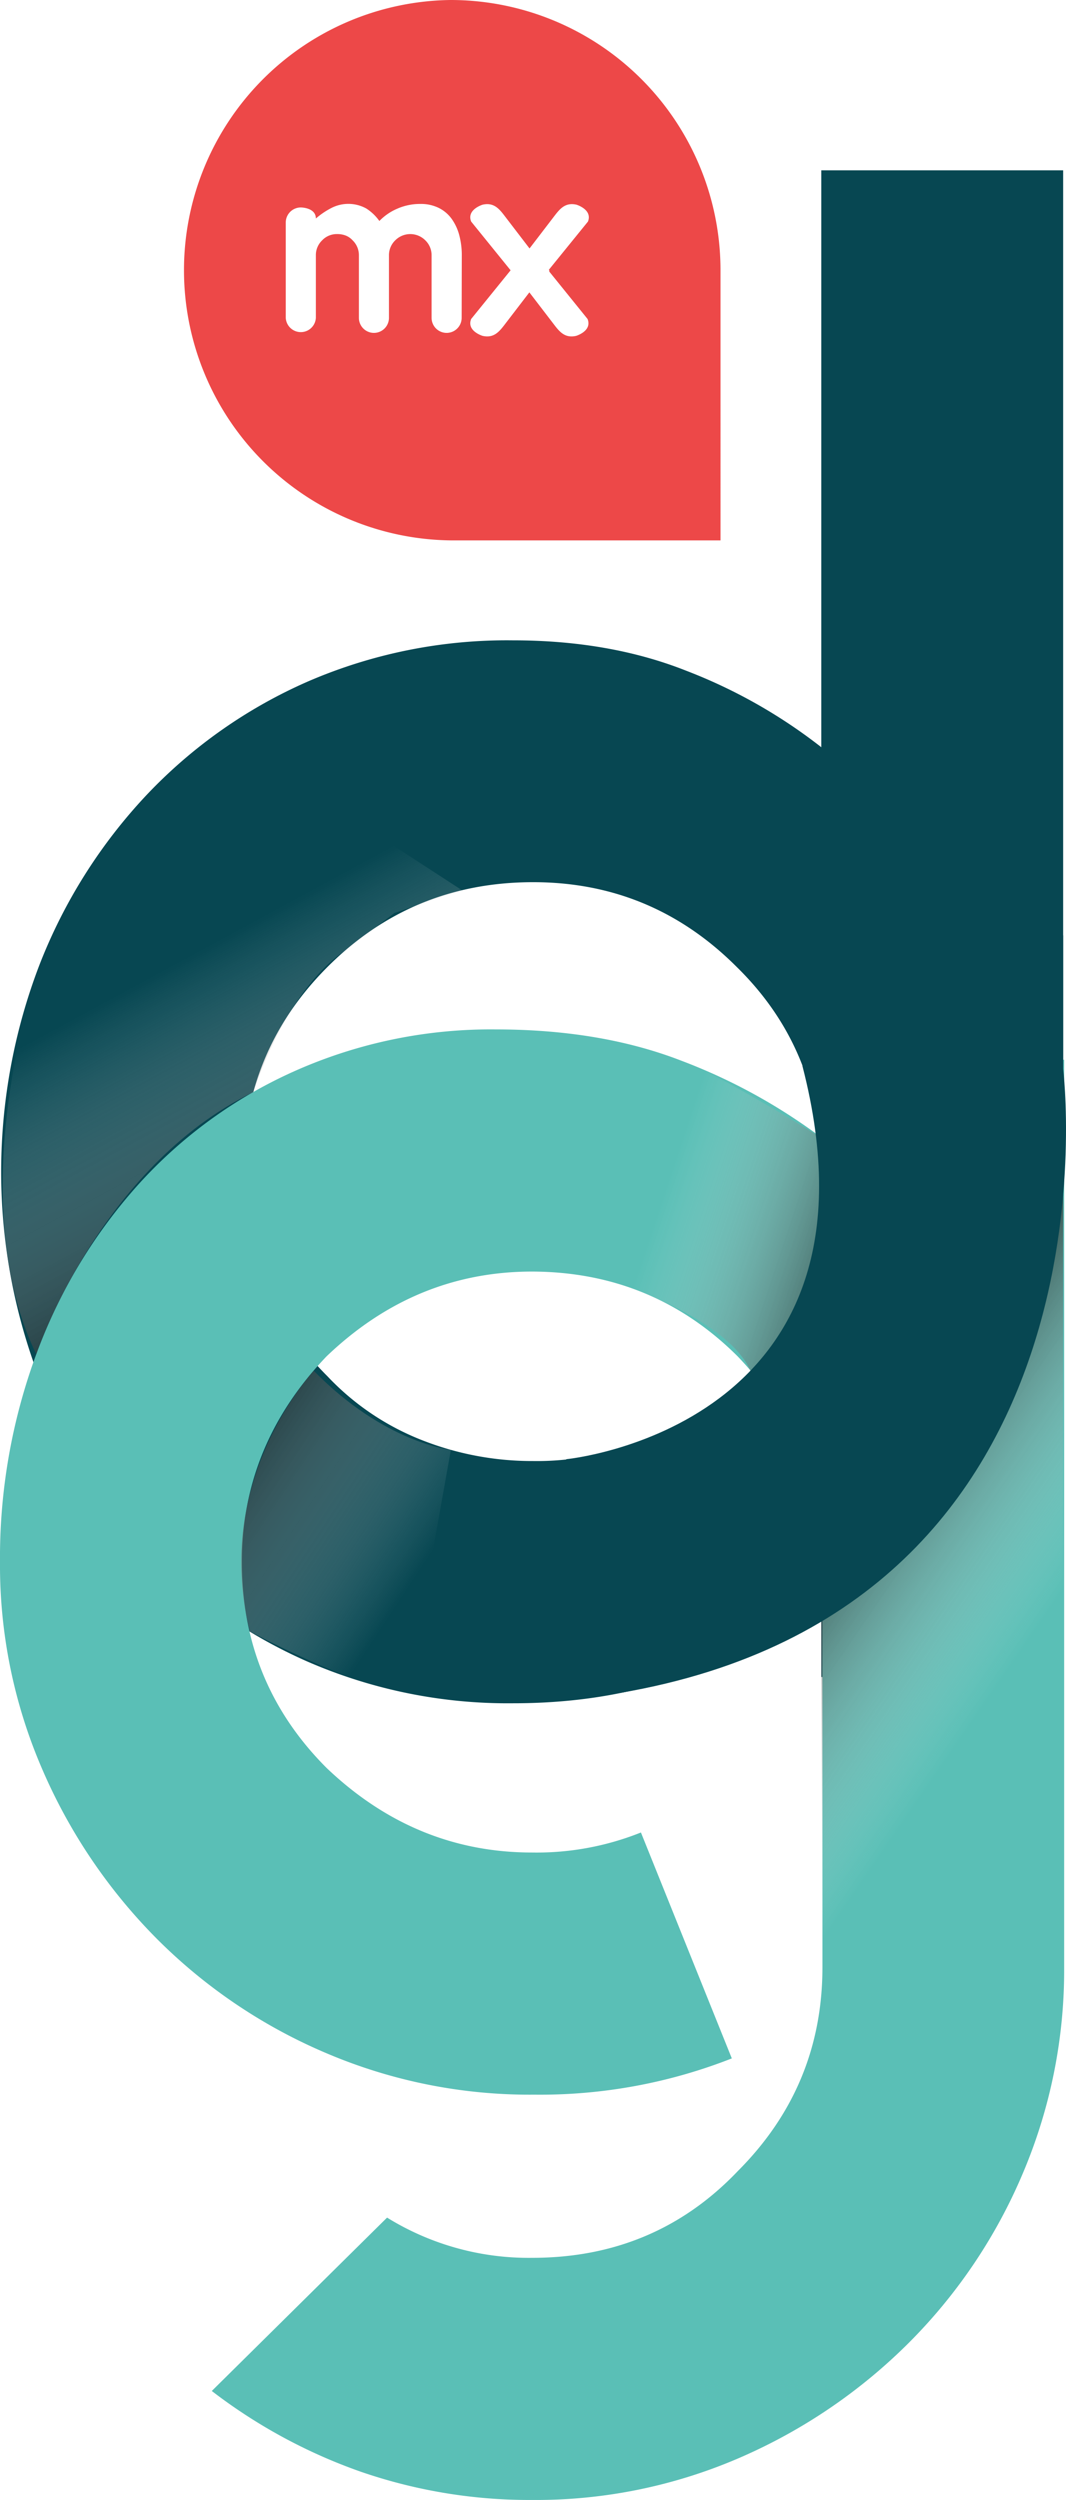 <svg xmlns="http://www.w3.org/2000/svg" xmlns:xlink="http://www.w3.org/1999/xlink" viewBox="0 0 243.26 570.04"><defs><style>.cls-1{isolation:isolate;}.cls-2{fill:#074752;}.cls-3{fill:#5abfb6;}.cls-4{fill:#ed4848;}.cls-5,.cls-6,.cls-7{opacity:0.8;}.cls-5,.cls-6{mix-blend-mode:color-burn;}.cls-5{fill:url(#linear-gradient);}.cls-6{fill:url(#linear-gradient-2);}.cls-7,.cls-8{mix-blend-mode:multiply;}.cls-7{fill:url(#linear-gradient-3);}.cls-8{fill:url(#linear-gradient-4);}</style><linearGradient id="linear-gradient" x1="144.84" y1="271.04" x2="202.17" y2="290.1" gradientUnits="userSpaceOnUse"><stop offset="0.11" stop-color="#fff" stop-opacity="0"/><stop offset="1"/></linearGradient><linearGradient id="linear-gradient-2" x1="234.2" y1="374.75" x2="184.4" y2="340.55" gradientUnits="userSpaceOnUse"><stop offset="0" stop-color="#fff" stop-opacity="0"/><stop offset="1"/></linearGradient><linearGradient id="linear-gradient-3" x1="94.11" y1="360.64" x2="39.88" y2="324.84" xlink:href="#linear-gradient-2"/><linearGradient id="linear-gradient-4" x1="37.88" y1="220.8" x2="78.49" y2="295.82" gradientUnits="userSpaceOnUse"><stop offset="0" stop-color="#fff" stop-opacity="0"/><stop offset="1" stop-opacity="0.8"/></linearGradient></defs><title>Artboard 19</title><g class="cls-1"><g id="Layer_1" data-name="Layer 1"><path class="cls-2" d="M242.61,38.84V382.36H187.42v-115q0-28-19.31-46.9-19.32-19.32-46.45-19.32-27.6,0-46.92,19.32t-19.32,46.9q0,27.17,19.32,46.45a59.38,59.38,0,0,0,21.39,14.48,68.59,68.59,0,0,0,25.53,4.83A62.59,62.59,0,0,0,146,328.57l19.78,49.19q-21.17,10.61-48.75,10.59a114.42,114.42,0,0,1-46.69-9.43,113.23,113.23,0,0,1-37-26A120.18,120.18,0,0,1,9,314.31,131.64,131.64,0,0,1,9,220a119.93,119.93,0,0,1,24.38-38.67,113.05,113.05,0,0,1,37-26A114.42,114.42,0,0,1,117.05,146q22.06,0,39.55,6.93a119.54,119.54,0,0,1,30.82,17.44V38.84Z"/><path class="cls-3" d="M242.84,448.62a118.43,118.43,0,0,1-9.43,46.9,121.42,121.42,0,0,1-26,38.63,124.79,124.79,0,0,1-38.63,26.23A116.94,116.94,0,0,1,121.42,570a118,118,0,0,1-39.09-6.44,122.34,122.34,0,0,1-34-18.41l40-39.53a61.42,61.42,0,0,0,33.12,9.17q28.05,0,46.9-19.76,19.32-19.32,19.33-46.45V356.17q0-26.67-19.33-46.9Q149,290,121.42,289.92q-26.7,0-46.92,19.35-19.3,20.21-19.31,46.9,0,27.56,19.31,46.9,20.25,19.31,46.92,19.31a64.08,64.08,0,0,0,24.84-4.57L167,469.32a119.56,119.56,0,0,1-44.62,8.27h-.92a118.28,118.28,0,0,1-46.92-9.43,121.66,121.66,0,0,1-38.64-26,124.88,124.88,0,0,1-26.2-38.63A116.92,116.92,0,0,1,0,356.17a134.07,134.07,0,0,1,8.27-47.39A119.59,119.59,0,0,1,31.5,270.15a106.47,106.47,0,0,1,35.87-26,110,110,0,0,1,45.76-9.44q23.93,0,42.32,7.12a130,130,0,0,1,32.2,17.7V241.63h55.19Z"/><path class="cls-4" d="M102.81,0a61.61,61.61,0,0,0,0,123.21h61.61V61.61A61.61,61.61,0,0,0,102.81,0Zm2.54,72.47a3.43,3.43,0,1,1-6.86,0V58.23a4.69,4.69,0,0,0-1.43-3.43,4.84,4.84,0,0,0-6.87,0,4.69,4.69,0,0,0-1.43,3.43V72.47a3.43,3.43,0,0,1-6.86,0V58.23a4.69,4.69,0,0,0-1.43-3.43,4.25,4.25,0,0,0-1.57-1.09A5.15,5.15,0,0,0,77,53.37a4.6,4.6,0,0,0-3.49,1.43,4.65,4.65,0,0,0-1.43,3.43V72.47a3.44,3.44,0,0,1-6.87,0V50.74a3.44,3.44,0,0,1,3.43-3.44s3.44,0,3.44,2.52a17.92,17.92,0,0,1,3.49-2.37,8.46,8.46,0,0,1,8,.08,10.69,10.69,0,0,1,3,2.86,12.41,12.41,0,0,1,4-2.77,12.88,12.88,0,0,1,5.37-1.12,9.17,9.17,0,0,1,4.21.92,8,8,0,0,1,2.94,2.51,11.36,11.36,0,0,1,1.72,3.72,17.57,17.57,0,0,1,.57,4.58Zm20-10.86,0,.32,8.73,10.8c1.1,2.75-2.61,3.85-2.61,3.85-2.61.59-3.84-1-5.17-2.75l-5.5-7.17-5.5,7.17c-1.33,1.74-2.56,3.34-5.17,2.75,0,0-3.71-1.1-2.61-3.85l9-11.1v0l-9-11.11c-1.1-2.74,2.61-3.85,2.61-3.85,2.61-.59,3.84,1,5.17,2.75l5.54,7.23,5.54-7.23c1.33-1.74,2.56-3.34,5.17-2.75,0,0,3.71,1.11,2.62,3.85l-8.93,11Z"/><path class="cls-5" d="M155.45,241.86l-12.26,51.53s23.06,7.81,28.06,19.15c0,0,27.87-21.16,16.4-53C187.65,259.56,163.68,244.61,155.45,241.86Z"/><polygon class="cls-6" points="187.42 369.73 242.61 272.35 242.61 394.11 187.59 450.93 187.42 369.73"/><path class="cls-2" d="M242.61,243.73V213.25l-20.83,20.59-15.09-7.16L183.1,243c21.36,82.47-53.88,89.7-53.88,89.7L141.44,386C257.82,366.15,242.61,243.73,242.61,243.73Z"/><path class="cls-7" d="M71.6,312.54S48.21,337.37,57,371.94c0,0,22.43,12.19,36,14.08l9.89-55.45S87.82,329.1,71.6,312.54Z"/><path class="cls-8" d="M8.27,308.78S22.55,266.15,57.82,249c0,0,7.22-23.22,21.09-32.36L90,208.16l15.5-5.14L85.12,189.79,49.94,167,24.61,191.8,9,220S-9.4,272,8.27,308.78Z"/></g></g></svg>